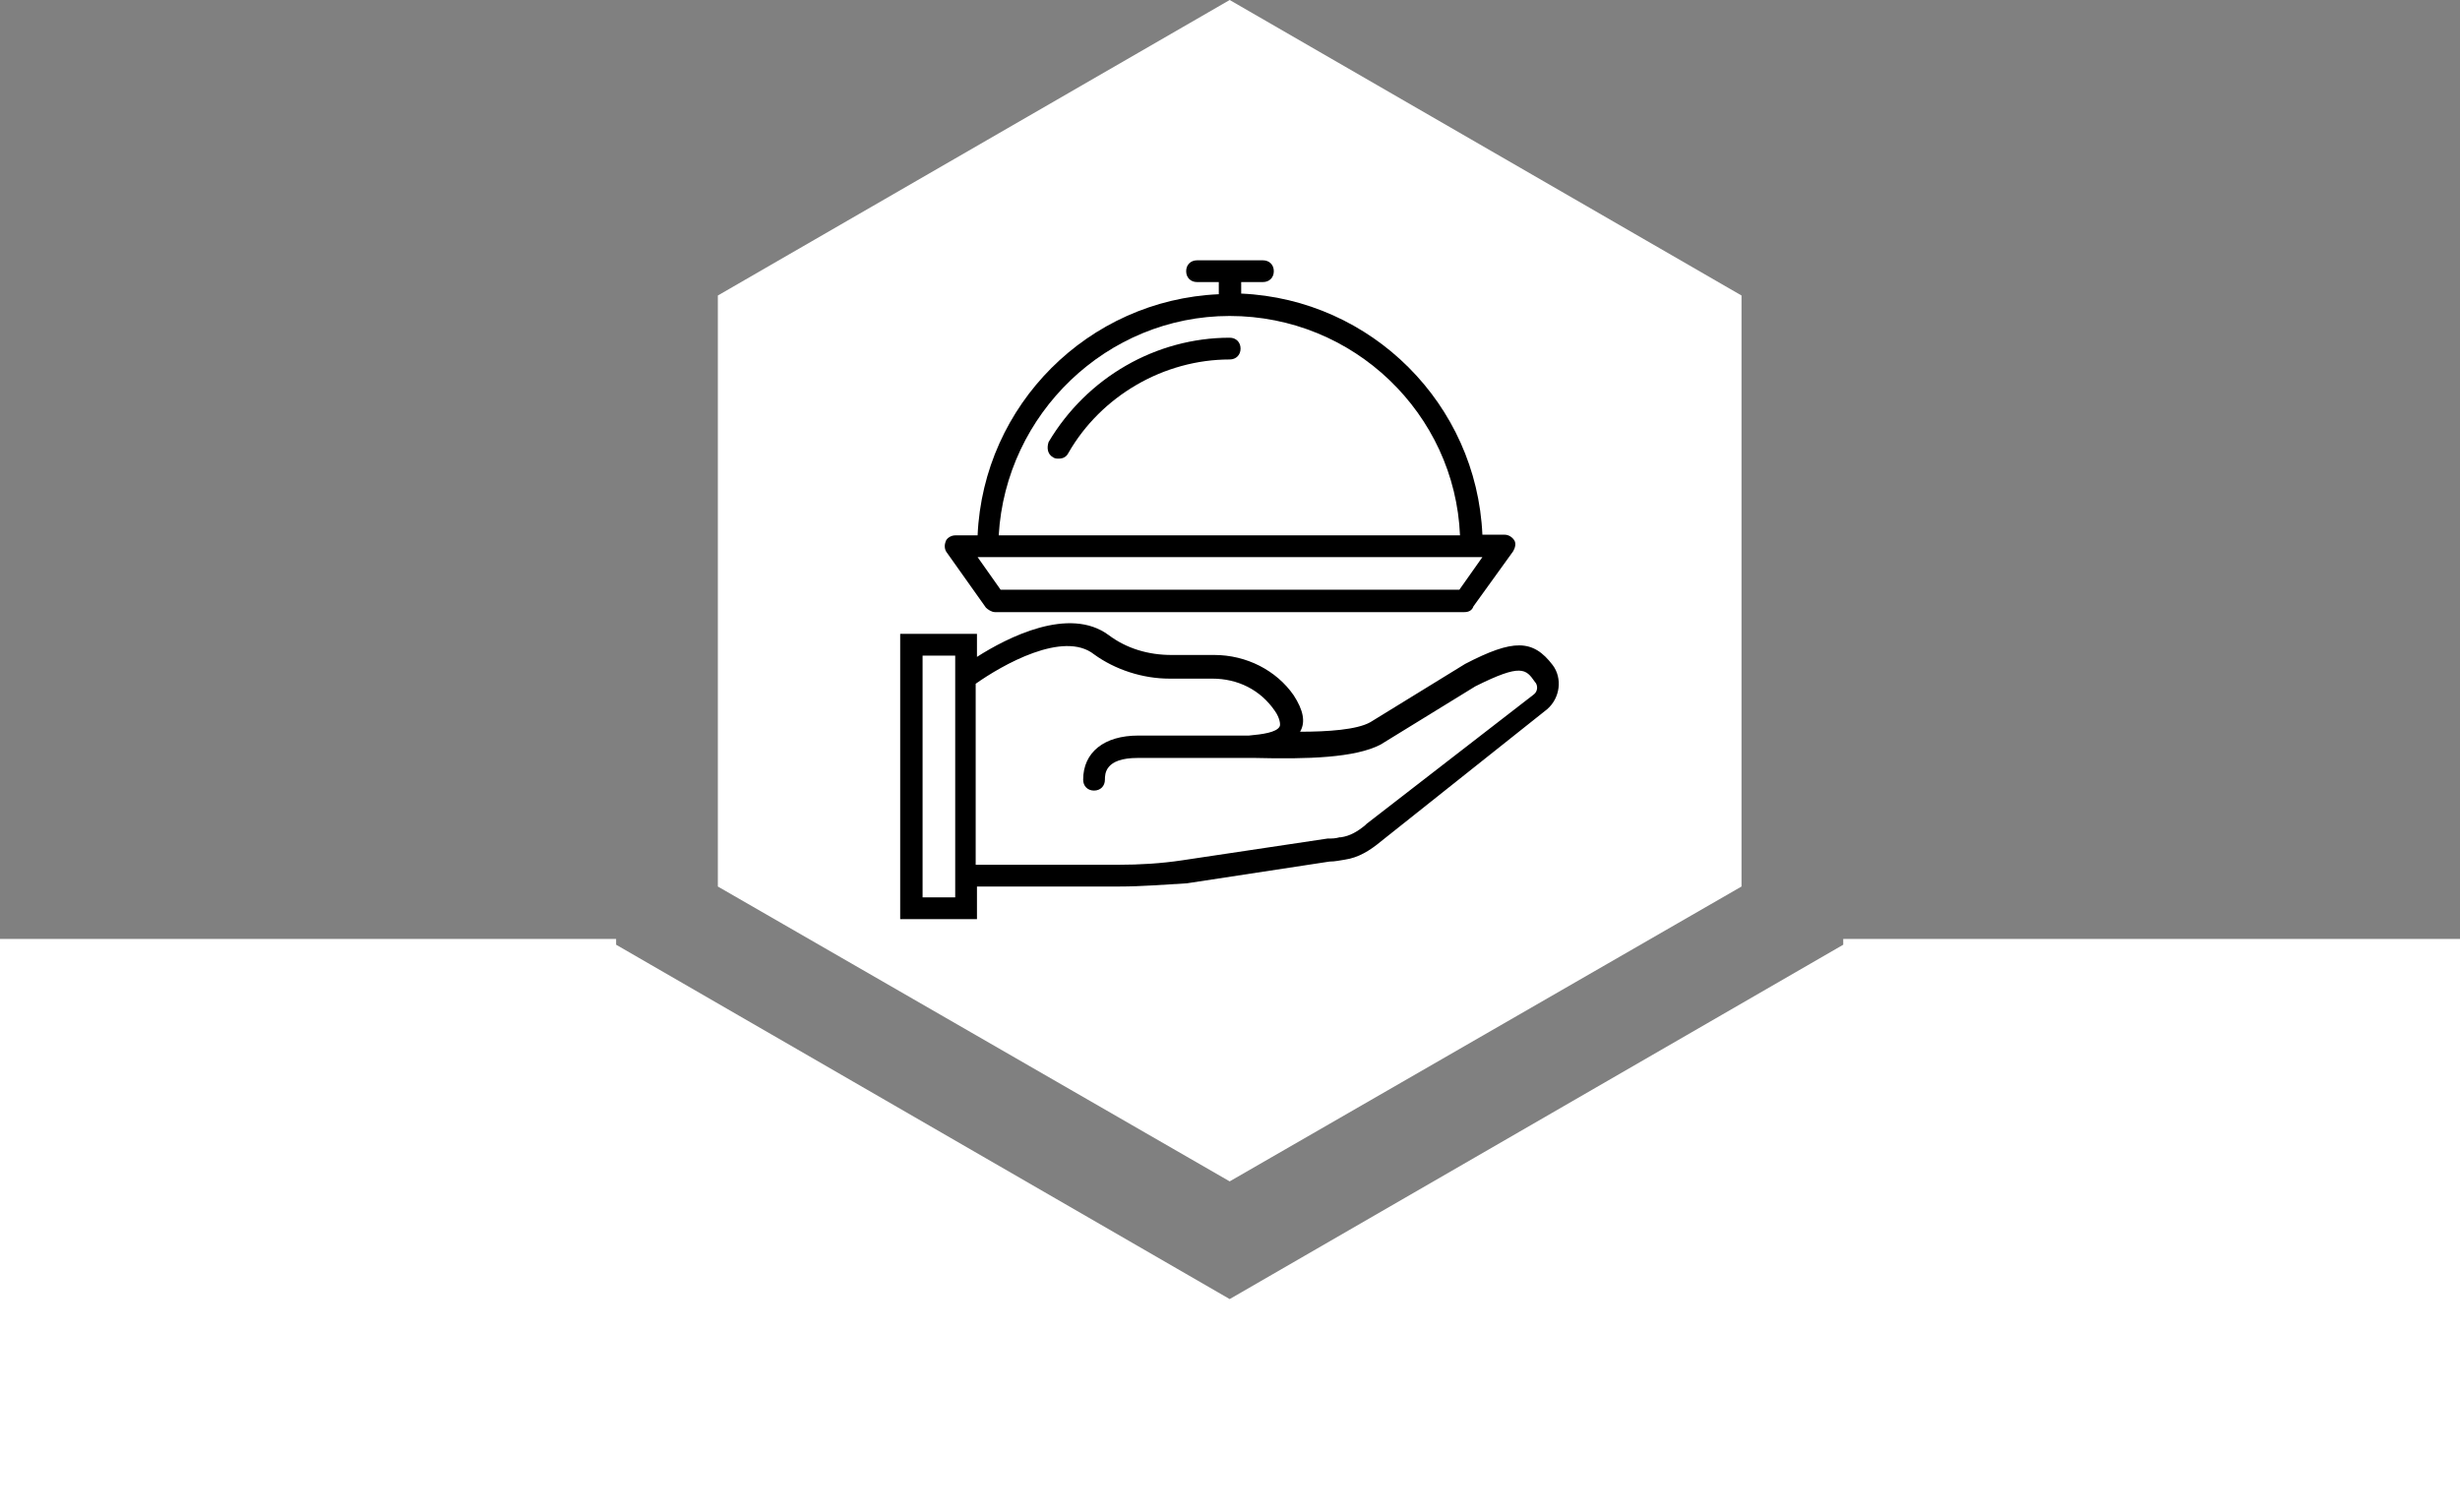 <?xml version="1.0" encoding="utf-8"?>
<!-- Generator: Adobe Illustrator 23.0.1, SVG Export Plug-In . SVG Version: 6.00 Build 0)  -->
<svg version="1.1" id="Layer_1" xmlns="http://www.w3.org/2000/svg" xmlns:xlink="http://www.w3.org/1999/xlink" x="0px" y="0px"
	 viewBox="0 0 384.5 236.4" style="enable-background:new 0 0 384.5 236.4;" xml:space="preserve">
<rect x="0" y="0" width="384.5" height="236.4" fill="#808080" stroke="none"/>
<style type="text/css">
	.st0{fill:#FFFFFF;}
	.st1{clip-path:url(#SVGID_2_);}
	.st2{clip-path:url(#SVGID_4_);}
</style>
<polygon class="st0" points="272.2,138.6 272.2,46.2 192.2,0 112.2,46.2 112.2,138.6 192.2,184.7 "/>
<polygon class="st0" points="384.5,236.4 384.5,146.8 288.1,146.8 288.1,147.7 192.2,203.1 96.3,147.7 96.3,146.8 0,146.8 0,236.4 
	"/>
<g>
	<g>
		<defs>
			<rect id="SVGID_1_" x="140.7" y="40.7" width="103" height="103.3"/>
		</defs>
		<clipPath id="SVGID_2_">
			<use xlink:href="#SVGID_1_"  style="overflow:visible;"/>
		</clipPath>
		<path class="st1" d="M242.7,104c-3.1-4.1-6.2-4.1-13.7-0.2l-14.8,9.1c-2.1,1.2-6.7,1.5-11,1.5c0.9-1.5,0.5-3.4-1-5.7
			c-2.7-3.9-7.4-6.3-12.4-6.3h-6.7c-3.6,0-7-1-9.8-3.1c-6.2-4.6-15.9,0.4-20.6,3.4v-3.6h-12v44.6h12v-5.1H175c3.4,0,7-0.3,10.5-0.5
			l22.3-3.4c0.9,0,1.7-0.2,2.4-0.3c2.1-0.3,3.9-1.4,5.7-2.9l25.9-20.6C243.9,109.1,244.2,106,242.7,104L242.7,104z M149.3,140.3
			h-5.1v-37.8h5.1V140.3z M239.7,108.6l-26.1,20.2l-0.2,0.2c-1.2,1-2.4,1.7-3.8,1.9h-0.2c-0.7,0.2-1.2,0.2-1.9,0.2l-22.7,3.4
			c-3.3,0.5-6.7,0.7-10,0.7h-22.3v-28.3c4.1-2.9,13.7-8.4,18.5-4.6c3.3,2.4,7.6,3.8,11.8,3.8h6.7c3.9,0,7.5,1.7,9.8,5.1
			c0.7,1,0.9,2.1,0.7,2.4c-0.5,0.9-2.6,1.2-4.8,1.4h-17.3c-5.3,0-8.6,2.6-8.6,6.9c0,1,0.7,1.7,1.7,1.7c1,0,1.7-0.7,1.7-1.7
			c0-0.9,0-3.4,5.1-3.4h18.4c8.1,0.2,15.6,0,19.6-2.1l14.8-9.1c7.2-3.6,7.9-2.7,9.3-0.7C240.4,107.1,240.4,108.1,239.7,108.6
			L239.7,108.6z M239.7,108.6"/>
	</g>
	<path d="M154.1,95c0.3,0.3,0.9,0.7,1.4,0.7h73.4c0.7,0,1.2-0.3,1.4-0.9l6.2-8.6c0.3-0.5,0.5-1.2,0.2-1.7c-0.3-0.5-0.9-0.9-1.5-0.9
		h-3.5c-0.9-20.4-17.3-36.8-37.7-37.7v-1.8h3.4c1,0,1.7-0.7,1.7-1.7c0-1-0.7-1.7-1.7-1.7h-10.3c-1,0-1.7,0.7-1.7,1.7
		c0,1,0.7,1.7,1.7,1.7h3.4V46c-20.4,0.9-36.8,17.3-37.7,37.7h-3.5c-0.7,0-1.4,0.5-1.5,1c-0.2,0.5-0.2,1.2,0.2,1.7L154.1,95z
		 M192.2,49.4c19.4,0,35.2,15.3,36,34.3h-72.1C157.2,64.7,173,49.4,192.2,49.4L192.2,49.4z M154.5,87.1h77.2l-3.6,5.1h-71.7
		l-3.6-5.1H154.5z M154.5,87.1"/>
	<path d="M192.2,52.8c-11.5,0-22.3,6.2-28.3,16.3c-0.3,0.9-0.2,1.9,0.7,2.4c0.3,0.2,0.5,0.2,0.9,0.2c0.7,0,1.2-0.3,1.5-0.9
		c5.1-8.9,14.9-14.6,25.2-14.6c1,0,1.7-0.7,1.7-1.7C193.9,53.5,193.2,52.8,192.2,52.8L192.2,52.8z M192.2,52.8"/>
</g>
</svg>
